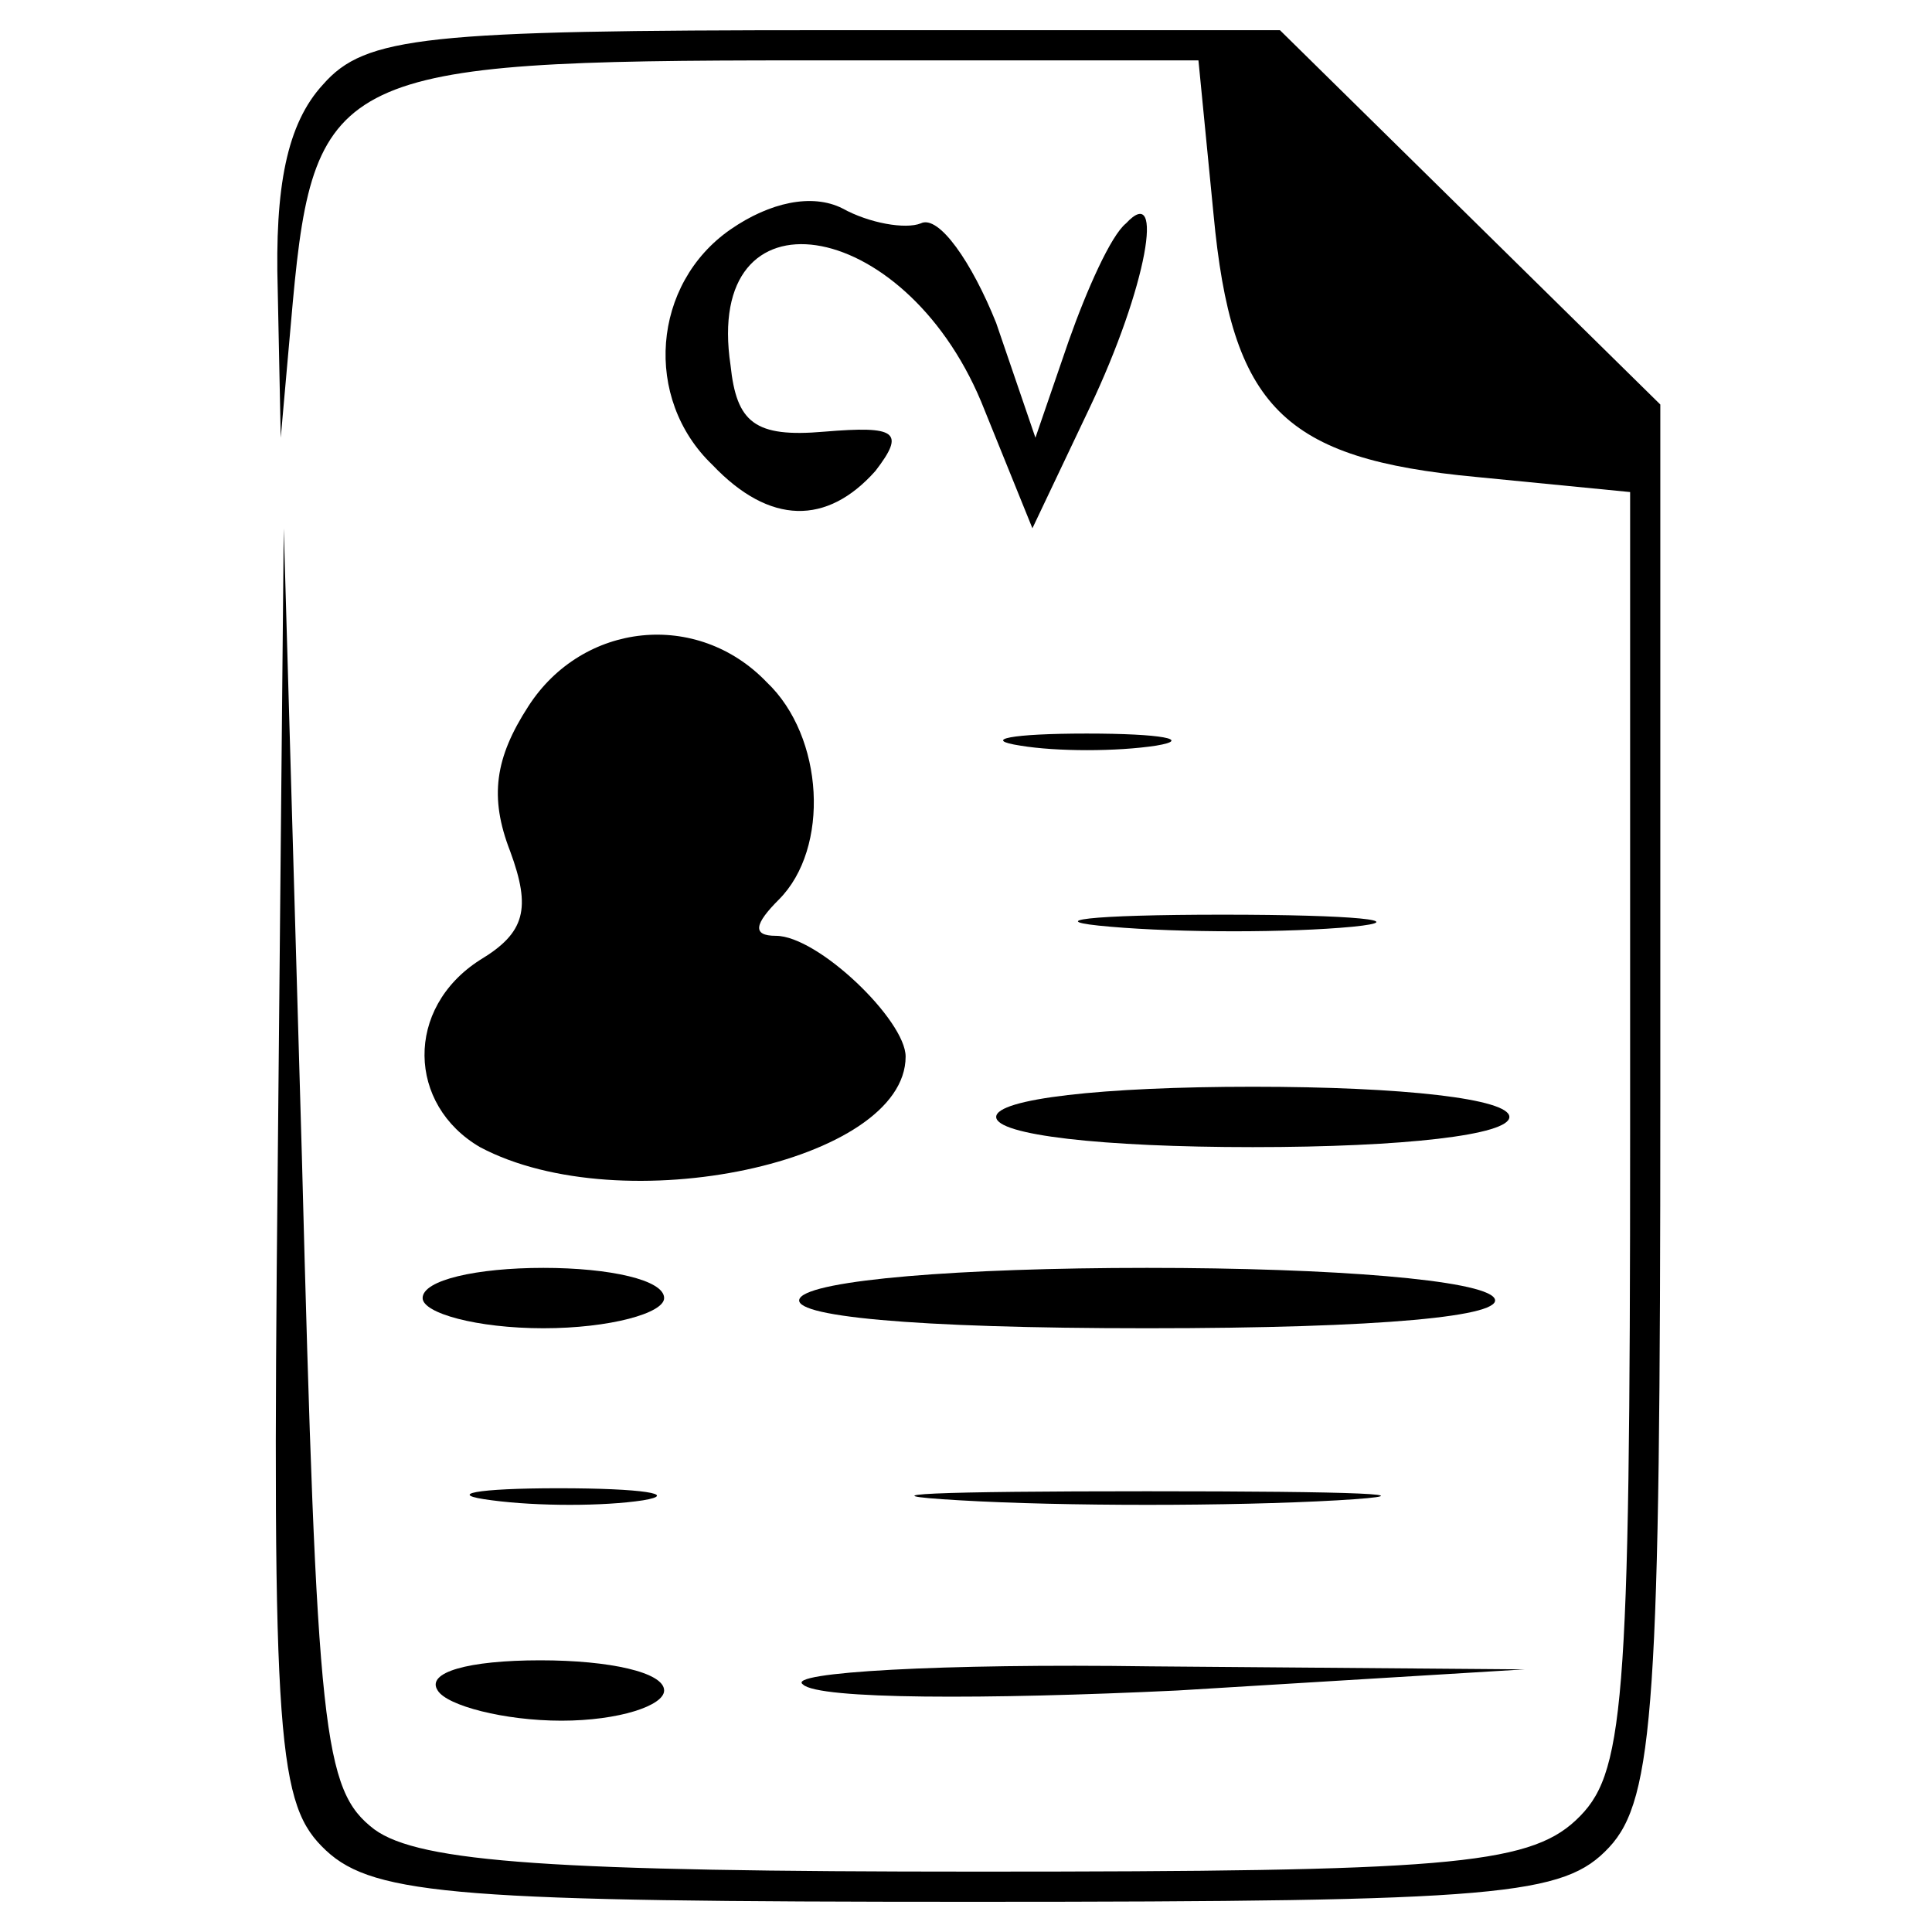 <?xml version="1.0" standalone="no"?>
<!DOCTYPE svg PUBLIC "-//W3C//DTD SVG 20010904//EN"
 "http://www.w3.org/TR/2001/REC-SVG-20010904/DTD/svg10.dtd">
<svg version="1.0" xmlns="http://www.w3.org/2000/svg"
 width="64pt" height="64pt" viewBox="0 0 64 64"
 preserveAspectRatio="xMidYMid meet">

<g transform="translate(0,64) scale(0.1,-0.1)"
fill="#000000" stroke="none">
<path d="M107 612 c-12 -13 -16 -34 -15 -68 l1 -49 4 45 c7 76 16 80 168 80
l132 0 5 -51 c6 -64 23 -81 87 -87 l51 -5 0 -212 c0 -193 -2 -213 -18 -228
-16 -15 -45 -17 -198 -17 -140 0 -185 3 -200 14 -17 13 -19 31 -24 223 l-6
208 -2 -211 c-2 -193 0 -212 16 -227 16 -15 46 -17 214 -17 176 0 196 2 211
18 15 16 17 49 17 248 l0 230 -63 62 -63 62 -150 0 c-133 0 -153 -2 -167 -18z"/>
<path d="M242 564 c-26 -18 -29 -56 -6 -78 19 -20 38 -20 54 -2 10 13 7 15
-17 13 -23 -2 -29 3 -31 22 -9 60 57 50 83 -12 l17 -42 19 40 c19 40 25 75 12
61 -5 -4 -13 -22 -19 -39 l-11 -32 -13 38 c-8 20 -19 36 -25 33 -5 -2 -17 0
-26 5 -10 5 -24 2 -37 -7z"/>
<path d="M175 406 c-11 -17 -13 -30 -6 -48 7 -19 5 -27 -10 -36 -25 -16 -24
-48 0 -62 47 -25 141 -5 141 30 0 12 -29 40 -43 40 -8 0 -7 4 1 12 17 17 15
54 -4 72 -23 24 -61 20 -79 -8z"/>
<path d="M338 393 c12 -2 32 -2 45 0 12 2 2 4 -23 4 -25 0 -35 -2 -22 -4z"/>
<path d="M368 333 c23 -2 59 -2 80 0 20 2 1 4 -43 4 -44 0 -61 -2 -37 -4z"/>
<path d="M330 270 c0 -6 35 -10 85 -10 50 0 85 4 85 10 0 6 -35 10 -85 10 -50
0 -85 -4 -85 -10z"/>
<path d="M140 210 c0 -5 18 -10 40 -10 22 0 40 5 40 10 0 6 -18 10 -40 10 -22
0 -40 -4 -40 -10z"/>
<path d="M265 210 c-4 -6 37 -10 115 -10 78 0 119 4 115 10 -4 6 -53 10 -115
10 -62 0 -111 -4 -115 -10z"/>
<path d="M163 143 c15 -2 37 -2 50 0 12 2 0 4 -28 4 -27 0 -38 -2 -22 -4z"/>
<path d="M318 143 c34 -2 90 -2 125 0 34 2 6 3 -63 3 -69 0 -97 -1 -62 -3z"/>
<path d="M145 80 c3 -5 22 -10 41 -10 19 0 34 5 34 10 0 6 -18 10 -41 10 -24
0 -38 -4 -34 -10z"/>
<path d="M266 82 c5 -5 61 -5 124 -2 l115 7 -124 1 c-69 1 -121 -2 -115 -6z"/>
</g>
</svg>
